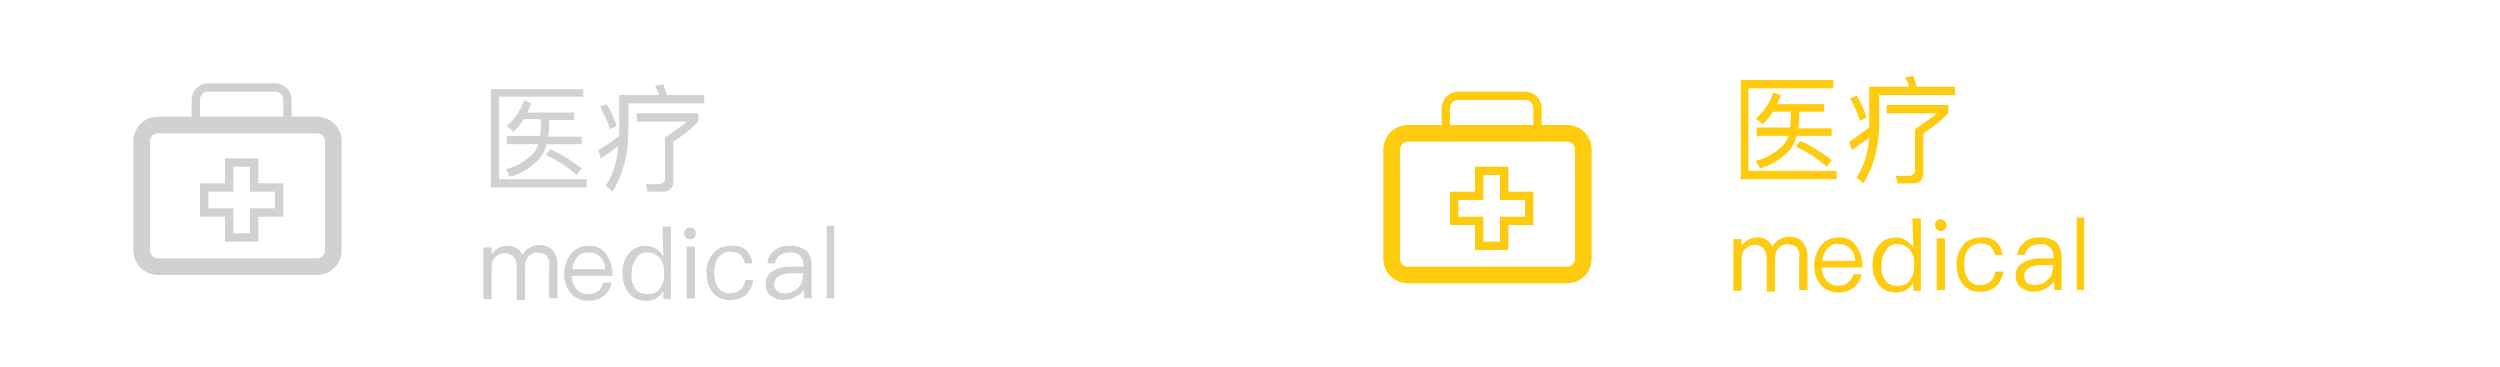 <?xml version="1.0" encoding="utf-8"?>
<!-- Generator: Adobe Illustrator 21.1.0, SVG Export Plug-In . SVG Version: 6.00 Build 0)  -->
<svg version="1.1" id="医疗" xmlns="http://www.w3.org/2000/svg" xmlns:xlink="http://www.w3.org/1999/xlink" x="0px" y="0px"
	 viewBox="0 0 300 44" style="enable-background:new 0 0 300 44;" xml:space="preserve">
<style type="text/css">
	.st0{fill:none;}
	.st1{fill:#D2D1D1;}
	.st2{fill:#FFCB0F;}
</style>
<path id="bg" class="st0" d="M150,44H0V0h300v44H150z"/>
<path id="医疗_medical" class="st1" d="M38,33H19c-1.7,0-3-1.3-3-3V17c0-1.7,1.3-3,3-3h4v-2c0-1.1,0.9-2,2-2h8c1.1,0,2,0.9,2,2v2
	h3c1.7,0,3,1.3,3,3v13C41,31.7,39.7,33,38,33z M34,12c0-0.6-0.4-1-1-1h-8c-0.6,0-1,0.4-1,1v2h10V12z M39,17c0-0.6-0.4-1-1-1H19
	c-0.6,0-1,0.4-1,1v13c0,0.6,0.4,1,1,1h19c0.6,0,1-0.4,1-1V17z M31,26v3h-4v-3h-3v-4h3v-3h4v3h3v4H31z M33,23h-3v-3h-2v3h-3v2h3v3h2
	v-3h3V23z M64.9,14.3v0.8c0,0.4,0,0.8-0.1,1.2h-4v1h3.8c-0.1,0.4-0.3,0.7-0.6,1.1c-0.9,0.9-2,1.6-3.3,1.9l0.5,0.9
	c1.3-0.3,2.5-1.1,3.5-2.1c0.4-0.5,0.7-1.1,0.9-1.8h4.2v-0.9h-4c0-0.3,0.1-0.7,0.1-1.2v-0.8h3v-0.9h-5.6c0.1-0.3,0.3-0.7,0.4-1.1
	L62.9,12c-0.4,1.2-1.1,2.3-2.1,3.1l0.8,0.7c0.5-0.4,0.9-1,1.3-1.5H64.9z M65.5,18.6c1.3,0.6,2.6,1.4,3.7,2.4l0.6-0.8
	c-1.2-0.9-2.4-1.7-3.8-2.3L65.5,18.6z M58.9,22.5h11.5v-1H59.9v-9.9H70v-0.9H58.9C58.9,10.6,58.9,22.5,58.9,22.5z M76.4,14.6h6
	c-0.8,0.7-1.7,1.3-2.6,1.9v4.8c0.1,0.4-0.2,0.7-0.6,0.8c-0.1,0-0.1,0-0.2,0c-0.4,0-0.9,0-1.5,0l0.2,0.9h1.7c0.7,0.1,1.3-0.3,1.4-1
	c0-0.1,0-0.2,0-0.3V17c1.1-0.7,2.1-1.5,3-2.4v-1h-7.4V14.6z M74.3,16.3c-0.8,0.6-1.6,1.2-2.5,1.7l0.3,1c0.7-0.4,1.4-1,2.1-1.5
	c-0.1,1.7-0.6,3.4-1.5,4.8l0.8,0.7c1.3-2.1,1.9-4.6,1.9-7.1v-3.5h9.1v-1H80c-0.1-0.4-0.3-0.9-0.4-1.3l-1,0.2
	c0.2,0.4,0.4,0.7,0.5,1.1h-4.8v4.5L74.3,16.3z M72,12.8c0.5,0.9,0.9,1.7,1.2,2.7l0.8-0.4c-0.3-0.9-0.7-1.8-1.2-2.6L72,12.8z
	 M60.8,29.5c-0.7,0-1.4,0.4-1.8,1v-0.8h-1v6.2h1v-3.8c0-0.5,0.1-0.9,0.4-1.2c0.3-0.3,0.7-0.5,1.1-0.5c0.8-0.1,1.4,0.5,1.5,1.3
	c0,0.1,0,0.2,0,0.4v3.9h1V32c0-0.4,0.1-0.9,0.4-1.2c0.3-0.3,0.6-0.5,1-0.5c0.4,0,0.9,0.1,1.2,0.4c0.3,0.4,0.4,0.8,0.3,1.2v3.9h1
	v-4.1c0-0.6-0.2-1.2-0.6-1.7c-0.4-0.4-1-0.6-1.6-0.6c-0.4,0-0.8,0.1-1.1,0.3c-0.4,0.2-0.7,0.5-0.9,0.9
	C62.4,29.9,61.6,29.4,60.8,29.5L60.8,29.5z M70.6,29.5c-0.8,0-1.6,0.3-2.1,1c-0.5,0.6-0.8,1.5-0.8,2.3c0,0.9,0.2,1.7,0.8,2.4
	c0.5,0.6,1.3,0.9,2.1,0.9c0.7,0,1.4-0.2,2-0.7c0.4-0.4,0.7-0.9,0.8-1.5h-1c-0.1,0.4-0.3,0.7-0.6,1c-0.4,0.3-0.8,0.4-1.2,0.4
	c-0.5,0-1-0.2-1.4-0.6c-0.4-0.5-0.6-1-0.6-1.6h4.9c0-0.9-0.2-1.8-0.7-2.5C72.3,29.8,71.5,29.4,70.6,29.5L70.6,29.5L70.6,29.5z
	 M70.6,30.3c1-0.1,1.9,0.7,2,1.7c0,0.1,0,0.2,0,0.3h-3.9c0-0.5,0.2-1,0.6-1.5C69.7,30.4,70.1,30.3,70.6,30.3L70.6,30.3L70.6,30.3z
	 M79.6,30.8c-0.4-0.8-1.2-1.3-2.1-1.3c-0.8,0-1.6,0.3-2.1,1c-0.5,0.6-0.7,1.4-0.7,2.3c0,0.8,0.2,1.6,0.7,2.3c0.5,0.7,1.3,1,2.1,1
	c0.9,0,1.7-0.4,2.1-1.2v1h0.9v-8.7h-1L79.6,30.8L79.6,30.8z M77.8,30.3c0.5,0,1,0.2,1.4,0.7c0.4,0.5,0.5,1.1,0.5,1.8v0.1
	c0,0.6-0.1,1.2-0.5,1.7c-0.3,0.5-0.9,0.7-1.5,0.7c-0.6,0-1.2-0.2-1.5-0.7c-0.3-0.5-0.5-1.1-0.4-1.8c0-0.6,0.1-1.2,0.5-1.7
	C76.6,30.5,77.2,30.2,77.8,30.3L77.8,30.3L77.8,30.3z M82.8,27.3c-0.2,0-0.4,0.1-0.5,0.2c-0.1,0.1-0.2,0.3-0.2,0.5
	c0,0.2,0.1,0.4,0.2,0.5c0.3,0.3,0.7,0.3,1,0c0.1-0.1,0.2-0.3,0.2-0.5c0-0.2-0.1-0.4-0.2-0.5C83.2,27.4,83,27.3,82.8,27.3L82.8,27.3z
	 M82.4,35.8h1v-6.2h-1V35.8z M87.7,29.5c-0.8,0-1.7,0.3-2.2,1c-0.5,0.7-0.8,1.5-0.7,2.3c0,0.8,0.2,1.6,0.7,2.3
	c0.5,0.6,1.3,1,2.2,0.9c0.7,0,1.3-0.2,1.8-0.6c0.5-0.5,0.8-1.1,0.9-1.8h-1c0,0.9-0.8,1.6-1.7,1.6c0,0-0.1,0-0.1,0
	c-0.6,0-1.1-0.2-1.4-0.7c-0.4-0.5-0.5-1.2-0.5-1.8c0-0.6,0.1-1.3,0.5-1.8c0.3-0.4,0.9-0.7,1.4-0.7c0.4,0,0.8,0.1,1.2,0.3
	c0.3,0.3,0.5,0.7,0.6,1.1h0.9c-0.1-0.7-0.4-1.3-0.9-1.7C89,29.6,88.4,29.4,87.7,29.5L87.7,29.5L87.7,29.5z M94.8,29.5
	c-0.7,0-1.3,0.1-1.8,0.5c-0.5,0.4-0.9,0.9-0.9,1.6h0.9c0-0.4,0.3-0.7,0.6-1c0.3-0.2,0.8-0.3,1.2-0.3c0.8-0.1,1.5,0.4,1.6,1.2
	c0,0.1,0,0.3,0,0.4V32l-1.5,0c-0.7,0-1.4,0.1-2.1,0.5c-0.6,0.3-1,1-0.9,1.7c0,0.5,0.2,1,0.6,1.3c0.4,0.3,0.9,0.5,1.5,0.5
	c0.5,0,1.1-0.1,1.5-0.4c0.4-0.2,0.7-0.5,1-0.8v1h0.9v-4c0-0.6-0.2-1.2-0.6-1.7C96.2,29.7,95.5,29.4,94.8,29.5L94.8,29.5L94.8,29.5z
	 M96.3,33.3c0,0.5-0.2,1-0.6,1.3c-0.4,0.4-1,0.6-1.6,0.6c-0.3,0-0.7-0.1-0.9-0.3c-0.2-0.2-0.3-0.5-0.3-0.7c0-0.9,0.7-1.4,2.1-1.4
	l1.4,0L96.3,33.3L96.3,33.3z M99.2,35.8h0.9v-8.7h-0.9V35.8z"/>
<path id="医疗_medical-2" class="st2" d="M188,34h-19c-1.7,0-3-1.3-3-3V18c0-1.7,1.3-3,3-3h4v-2c0-1.1,0.9-2,2-2h8
	c1.1,0,2,0.9,2,2v2h3c1.7,0,3,1.3,3,3v13C191,32.7,189.7,34,188,34z M184,13c0-0.6-0.4-1-1-1h-8c-0.6,0-1,0.4-1,1v2h10V13z M189,18
	c0-0.6-0.4-1-1-1h-19c-0.6,0-1,0.4-1,1v13c0,0.6,0.4,1,1,1h19c0.6,0,1-0.4,1-1V18z M181,27v3h-4v-3h-3v-4h3v-3h4v3h3v4H181z M183,24
	h-3v-3h-2v3h-3v2h3v3h2v-3h3V24z M214.9,13.3v0.8c0,0.4,0,0.8-0.1,1.2h-4v1h3.8c-0.1,0.4-0.3,0.7-0.6,1.1c-0.9,0.9-2,1.6-3.3,1.9
	l0.5,0.9c1.3-0.3,2.5-1.1,3.5-2.1c0.4-0.5,0.7-1.1,0.9-1.8h4.2v-0.9h-4c0-0.3,0.1-0.7,0.1-1.2v-0.8h3v-0.9h-5.6
	c0.1-0.3,0.3-0.7,0.4-1.1l-0.9-0.3c-0.4,1.2-1.1,2.3-2.1,3.1l0.8,0.7c0.5-0.4,0.9-1,1.3-1.5H214.9L214.9,13.3z M215.5,17.6
	c1.3,0.6,2.6,1.4,3.7,2.4l0.6-0.8c-1.2-0.9-2.4-1.7-3.8-2.3L215.5,17.6z M208.9,21.5h11.5v-1h-10.6v-9.9H220V9.6h-11.1V21.5z
	 M226.4,13.6h6c-0.8,0.7-1.7,1.3-2.6,1.9v4.8c0.1,0.4-0.2,0.7-0.6,0.8c-0.1,0-0.1,0-0.2,0c-0.4,0-0.9,0-1.5,0l0.2,0.9h1.7
	c0.7,0.1,1.3-0.3,1.4-1c0-0.1,0-0.2,0-0.3V16c1.1-0.7,2.1-1.5,3-2.4v-1h-7.4C226.4,12.7,226.4,13.6,226.4,13.6z M224.3,15.3
	c-0.8,0.6-1.6,1.2-2.4,1.7l0.3,1c0.7-0.4,1.4-1,2.1-1.5c-0.1,1.7-0.6,3.4-1.5,4.8l0.8,0.7c1.3-2.1,1.9-4.6,1.9-7.1v-3.5h9.1v-1H230
	c-0.1-0.4-0.3-0.9-0.4-1.3l-1,0.2c0.2,0.4,0.4,0.7,0.5,1.1h-4.8v4.5L224.3,15.3z M222,11.8c0.5,0.9,0.9,1.7,1.2,2.7l0.8-0.4
	c-0.3-0.9-0.7-1.8-1.2-2.6L222,11.8z M210.8,28.5c-0.7,0-1.4,0.4-1.8,1v-0.8h-1v6.2h1v-3.8c0-0.5,0.1-0.9,0.4-1.2
	c0.3-0.3,0.7-0.5,1.1-0.5c0.8-0.1,1.4,0.5,1.5,1.3c0,0.1,0,0.2,0,0.4v3.9h1V31c0-0.4,0.1-0.9,0.4-1.2c0.3-0.3,0.6-0.5,1-0.5
	c0.4,0,0.9,0.1,1.2,0.4c0.3,0.4,0.4,0.8,0.3,1.2v3.9h1v-4.1c0-0.6-0.2-1.2-0.6-1.7c-0.4-0.4-1-0.6-1.6-0.6c-0.4,0-0.8,0.1-1.1,0.3
	c-0.4,0.2-0.7,0.5-0.9,0.9C212.4,28.9,211.6,28.4,210.8,28.5L210.8,28.5L210.8,28.5z M220.6,28.5c-0.8,0-1.6,0.3-2.1,1
	c-0.5,0.6-0.8,1.5-0.8,2.3c0,0.9,0.2,1.7,0.8,2.4c0.5,0.6,1.3,0.9,2.1,0.9c0.7,0,1.4-0.2,2-0.7c0.4-0.4,0.7-0.9,0.8-1.5h-1
	c-0.1,0.4-0.3,0.7-0.6,1c-0.4,0.3-0.8,0.4-1.2,0.4c-0.5,0-1-0.2-1.4-0.6c-0.4-0.5-0.6-1-0.6-1.6h4.9c0-0.9-0.2-1.8-0.7-2.5
	C222.3,28.8,221.5,28.4,220.6,28.5L220.6,28.5L220.6,28.5z M220.6,29.3c1-0.1,1.9,0.7,2,1.7c0,0.1,0,0.2,0,0.3h-3.9
	c0-0.5,0.2-1,0.6-1.5C219.7,29.4,220.1,29.2,220.6,29.3L220.6,29.3L220.6,29.3z M229.6,29.8c-0.4-0.8-1.2-1.3-2.1-1.3
	c-0.8,0-1.6,0.3-2.1,1c-0.5,0.6-0.7,1.4-0.7,2.3c0,0.8,0.2,1.6,0.7,2.3c0.5,0.7,1.3,1,2.1,1c0.9,0,1.7-0.4,2.1-1.2v1h0.9v-8.7h-1
	L229.6,29.8L229.6,29.8z M227.8,29.3c0.5,0,1,0.2,1.4,0.7c0.4,0.5,0.5,1.1,0.5,1.8v0.1c0,0.6-0.1,1.2-0.5,1.7
	c-0.3,0.5-0.9,0.7-1.5,0.7c-0.6,0-1.2-0.2-1.5-0.7c-0.3-0.5-0.5-1.1-0.4-1.8c0-0.6,0.1-1.2,0.5-1.7
	C226.6,29.5,227.2,29.2,227.8,29.3L227.8,29.3L227.8,29.3z M232.9,26.3c-0.2,0-0.4,0.1-0.5,0.2c-0.1,0.1-0.2,0.3-0.2,0.5
	c0,0.2,0.1,0.4,0.2,0.5c0.3,0.3,0.7,0.3,1,0c0.1-0.1,0.2-0.3,0.2-0.5c0-0.2-0.1-0.4-0.2-0.5C233.2,26.4,233,26.3,232.9,26.3
	L232.9,26.3L232.9,26.3z M232.4,34.8h1v-6.2h-1V34.8z M237.7,28.5c-0.8,0-1.7,0.3-2.2,1c-0.5,0.7-0.8,1.5-0.7,2.3
	c0,0.8,0.2,1.6,0.7,2.3c0.5,0.6,1.3,1,2.2,0.9c0.7,0,1.3-0.2,1.8-0.6c0.5-0.5,0.8-1.1,0.9-1.8h-1c0,0.9-0.8,1.6-1.7,1.6
	c0,0-0.1,0-0.1,0c-0.6,0-1.1-0.2-1.4-0.7c-0.4-0.5-0.5-1.2-0.5-1.8c0-0.6,0.1-1.3,0.5-1.8c0.3-0.4,0.9-0.7,1.4-0.7
	c0.4,0,0.8,0.1,1.2,0.3c0.3,0.3,0.5,0.7,0.6,1.1h0.9c-0.1-0.7-0.4-1.3-0.9-1.7C239,28.6,238.4,28.4,237.7,28.5L237.7,28.5
	L237.7,28.5z M244.8,28.5c-0.7,0-1.3,0.1-1.8,0.5c-0.5,0.4-0.9,0.9-0.9,1.6h0.9c0-0.4,0.3-0.7,0.6-1c0.3-0.2,0.8-0.3,1.2-0.3
	c0.8-0.1,1.5,0.4,1.6,1.2c0,0.1,0,0.3,0,0.4V31l-1.5,0c-0.7,0-1.4,0.1-2.1,0.5c-0.6,0.3-1,1-0.9,1.7c0,0.5,0.2,1,0.6,1.3
	c0.4,0.3,0.9,0.5,1.5,0.5c0.5,0,1.1-0.1,1.5-0.4c0.4-0.2,0.7-0.5,1-0.8v1h0.9v-4c0-0.6-0.2-1.2-0.6-1.7
	C246.2,28.7,245.5,28.4,244.8,28.5L244.8,28.5L244.8,28.5z M246.3,32.3c0,0.5-0.2,1-0.6,1.3c-0.4,0.4-1,0.6-1.6,0.6
	c-0.3,0-0.7-0.1-0.9-0.3c-0.2-0.2-0.3-0.5-0.3-0.7c0-0.9,0.7-1.4,2.1-1.4l1.4,0L246.3,32.3L246.3,32.3z M249.2,34.8h0.9v-8.7h-0.9
	V34.8L249.2,34.8z"/>
</svg>

